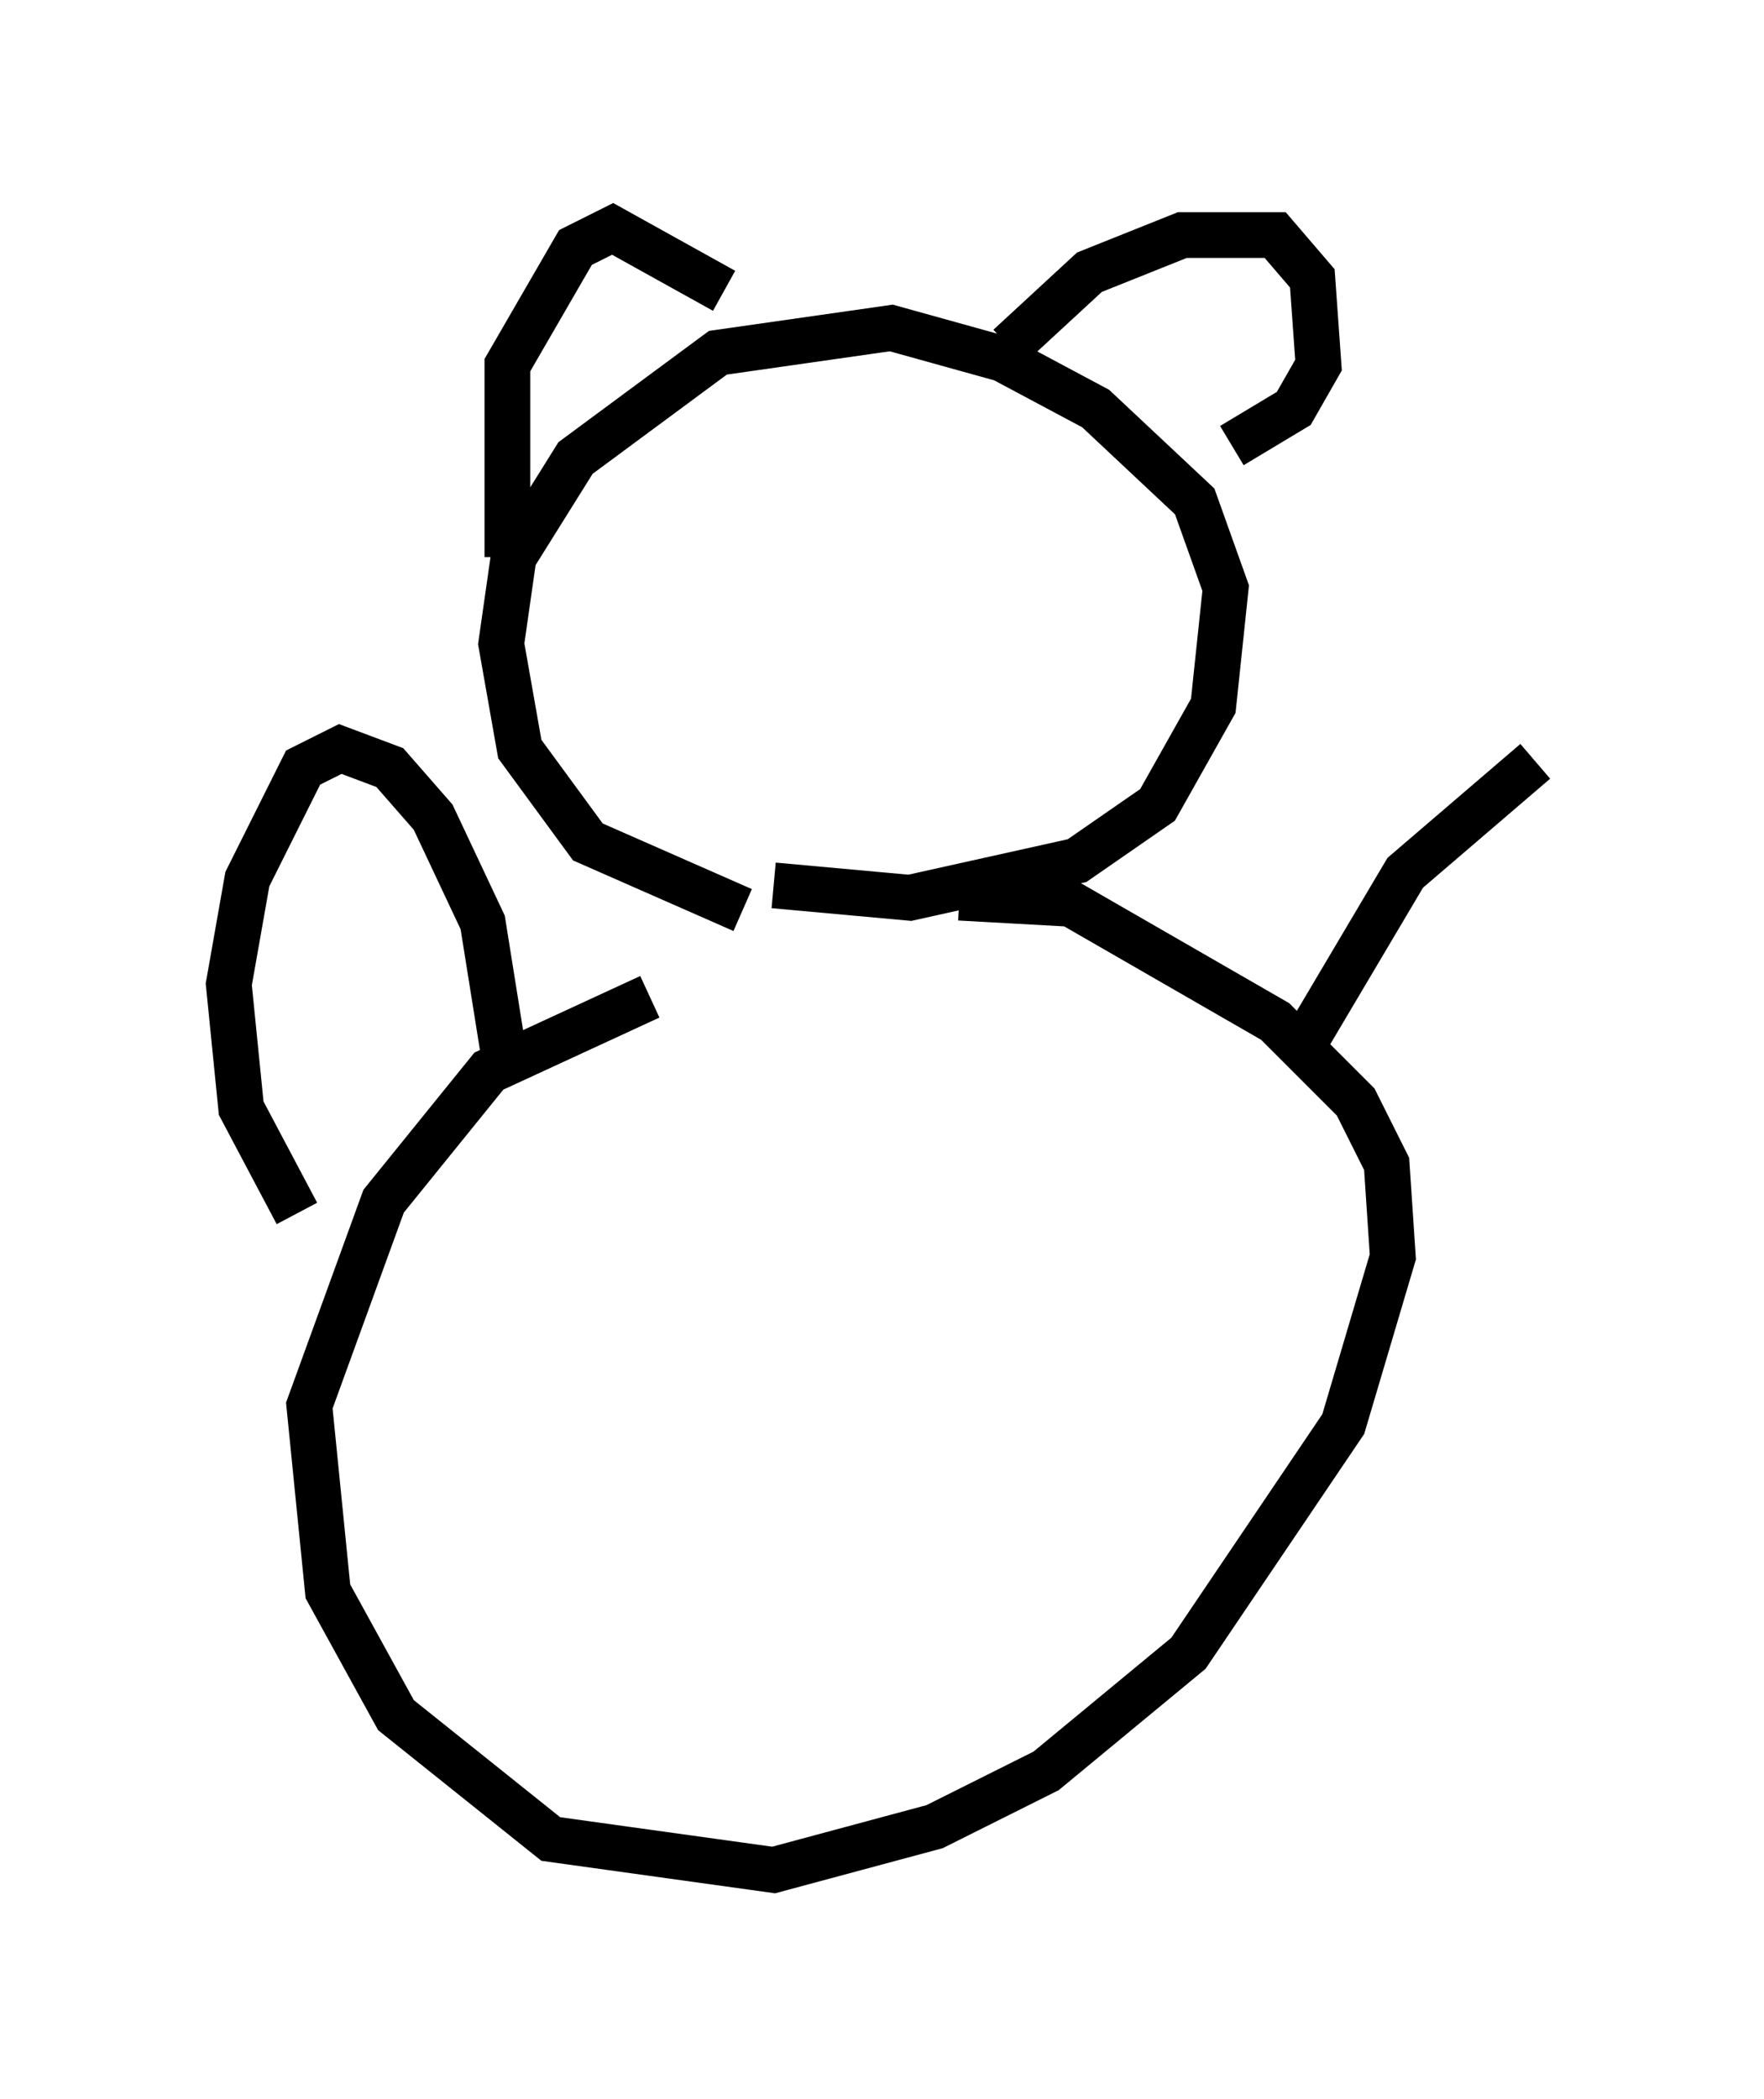 <?xml version="1.0" encoding="utf-8" ?>
<svg baseProfile="full" height="45.859" version="1.1" width="38.552" xmlns="http://www.w3.org/2000/svg" xmlns:ev="http://www.w3.org/2001/xml-events" xmlns:xlink="http://www.w3.org/1999/xlink"><defs /><rect fill="white" height="45.859" width="38.552" x="0" y="0" /><path d="M19.073, 20.155 m-2.842, -0.271 l-3.383, -1.488 -1.488, -2.03 l-0.406, -2.3 0.271, -1.894 l1.353, -2.165 3.112, -2.3 l3.789, -0.541 2.436, 0.677 l2.03, 1.083 2.165, 2.03 l0.677, 1.894 -0.271, 2.571 l-1.218, 2.165 -1.759, 1.218 l-3.654, 0.812 -2.977, -0.271 m-5.819, -7.172 l0.0, -4.195 1.488, -2.571 l0.812, -0.406 2.436, 1.353 m6.225, 1.218 l1.759, -1.624 2.03, -0.812 l2.03, 0.0 0.812, 0.947 l0.135, 1.894 -0.541, 0.947 l-1.353, 0.812 m-12.72, 12.043 l-3.518, 1.624 -2.3, 2.842 l-1.624, 4.465 0.406, 4.059 l1.488, 2.706 3.383, 2.706 l4.871, 0.677 3.518, -0.947 l2.436, -1.218 3.112, -2.571 l3.383, -5.007 1.083, -3.654 l-0.135, -2.03 -0.677, -1.353 l-1.759, -1.759 -4.465, -2.571 l-2.436, -0.135 m-9.878, 3.924 l-0.541, -3.383 -1.083, -2.3 l-0.947, -1.083 -1.083, -0.406 l-0.812, 0.406 -1.218, 2.436 l-0.406, 2.3 0.271, 2.706 l1.218, 2.3 m22.057, -3.789 l2.165, -3.654 2.842, -2.436 " fill="none" stroke="black" stroke-width="1" /></svg>